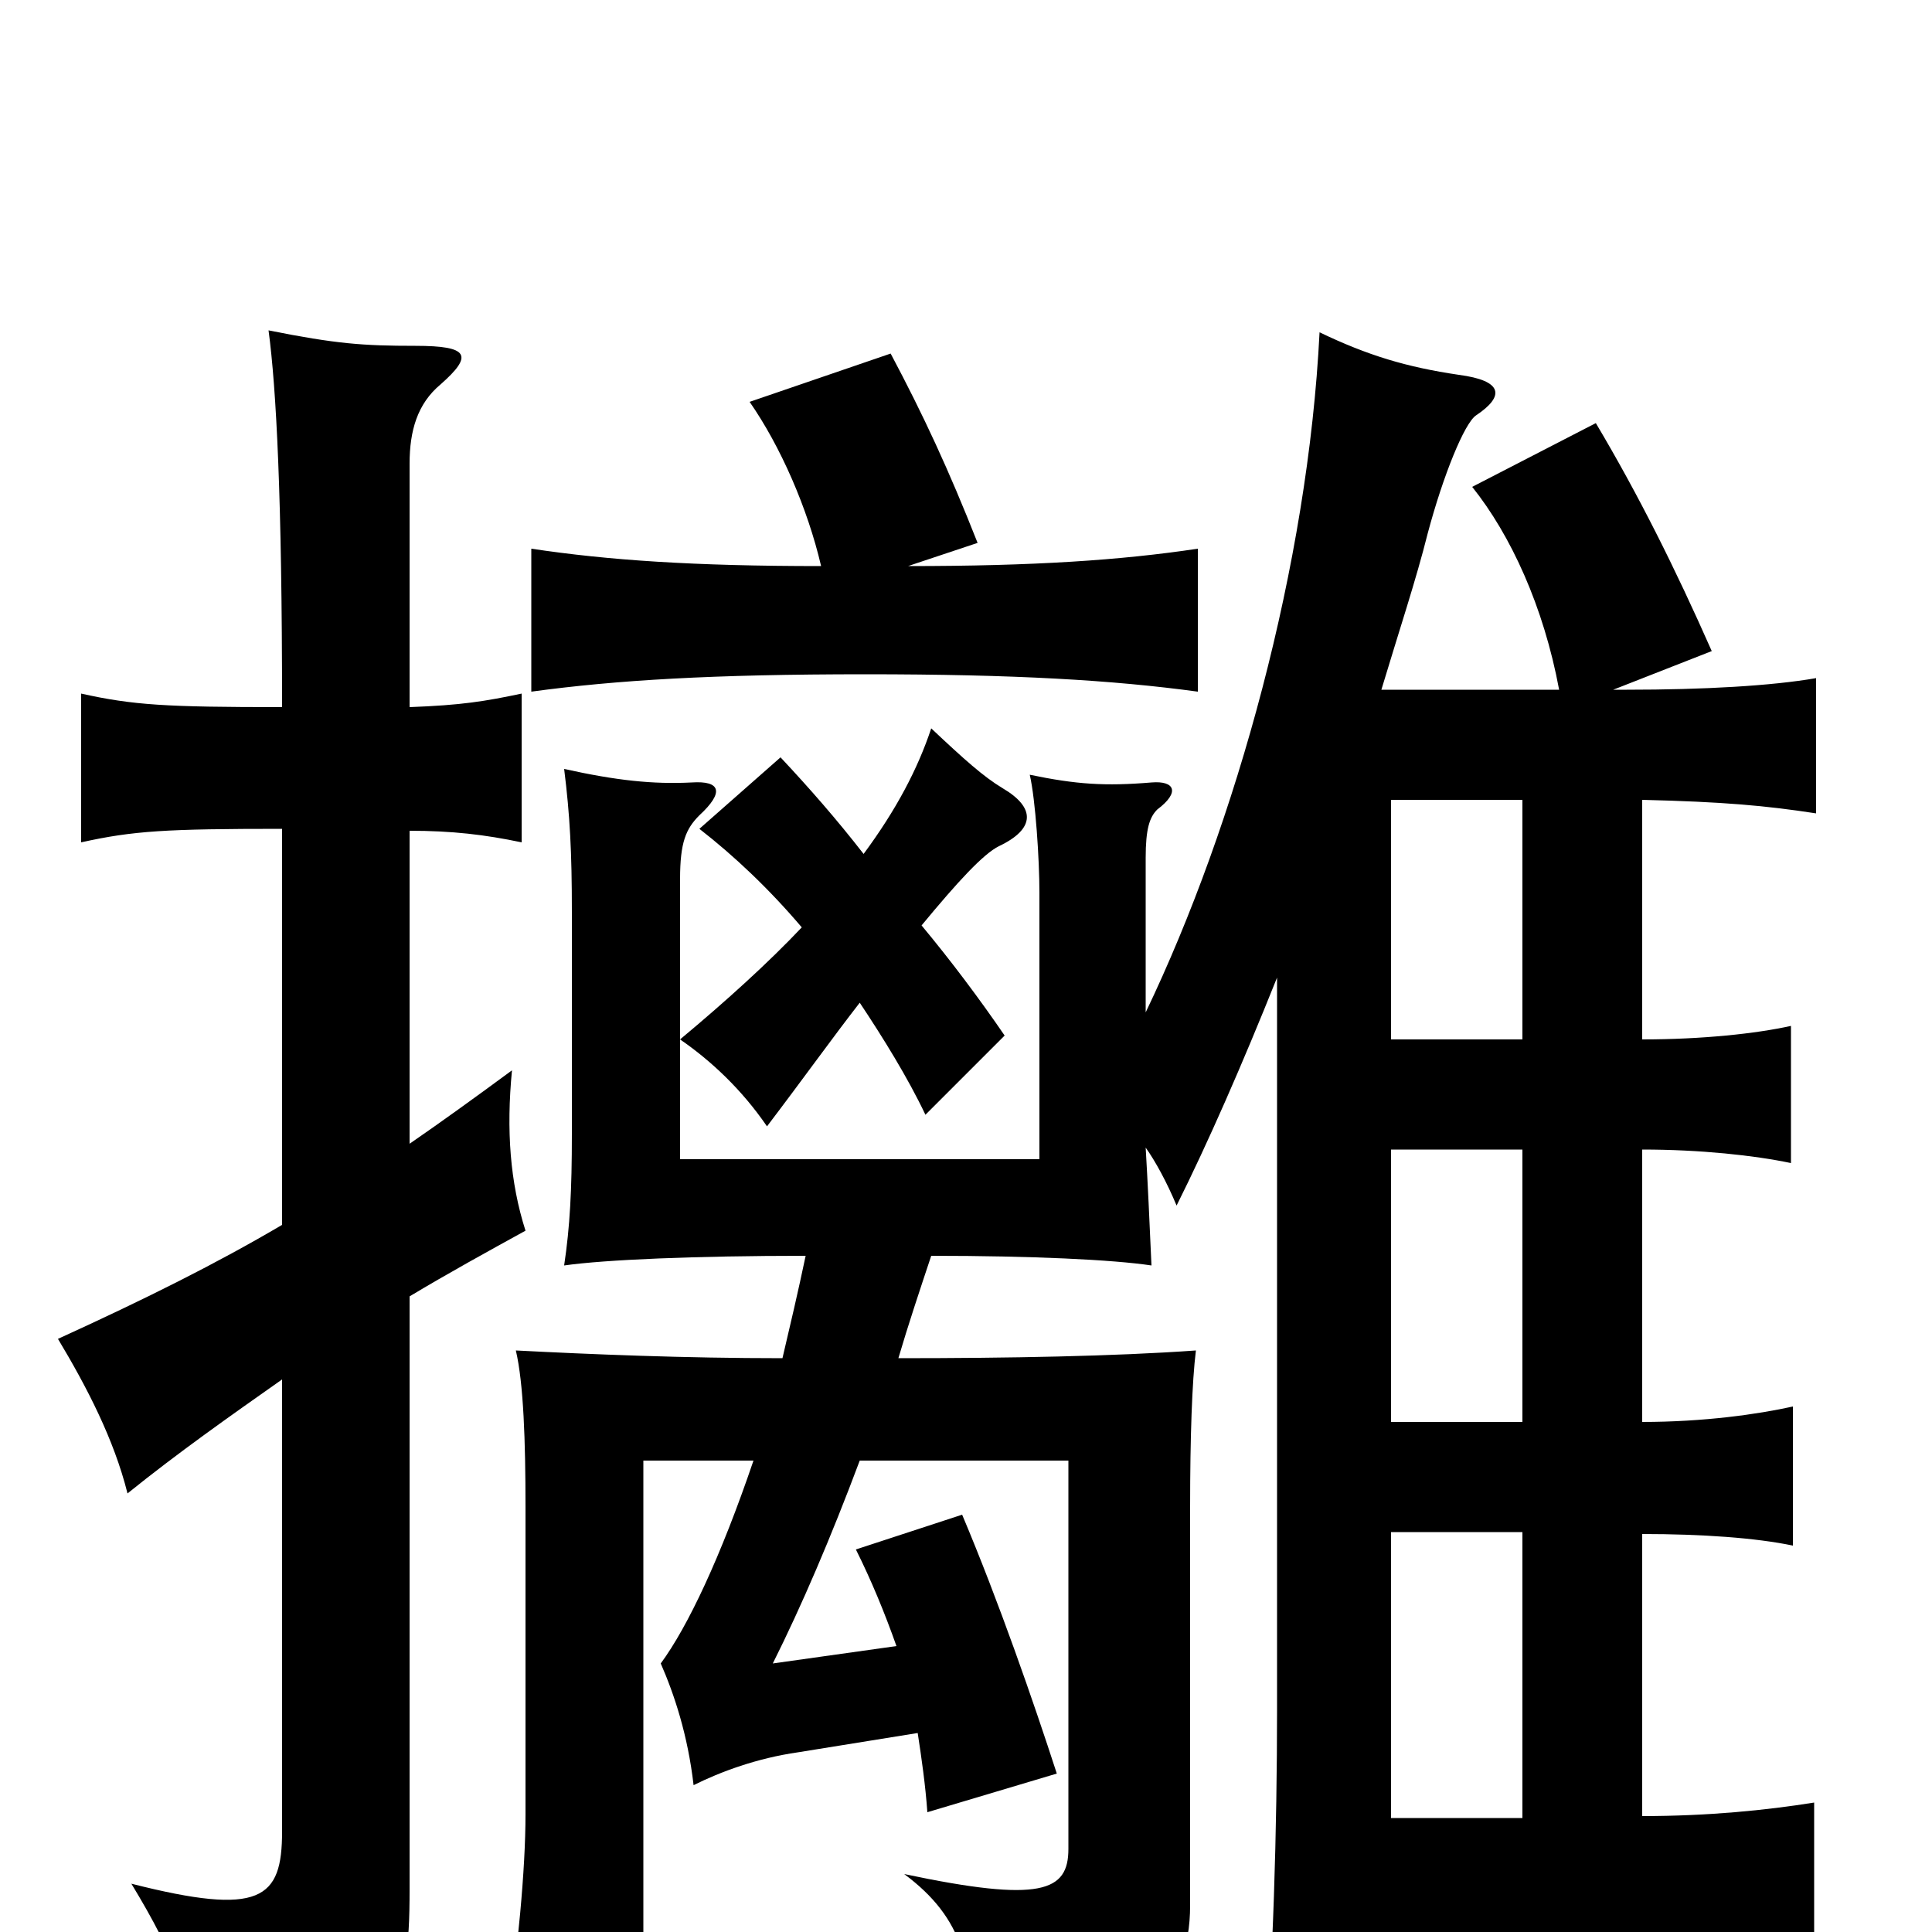 <svg xmlns="http://www.w3.org/2000/svg" viewBox="0 -1000 1000 1000">
	<path fill="#000000" d="M146 -571V-366C112 -346 76 -328 30 -307C45 -282 59 -255 66 -227C92 -248 119 -267 146 -286V-52C146 -17 135 -8 68 -25C91 13 100 36 102 76C205 49 212 40 212 -22V-329C232 -341 252 -352 272 -363C264 -388 262 -415 265 -446C246 -432 228 -419 212 -408V-570C234 -570 251 -568 270 -564V-641C251 -637 239 -635 212 -634V-760C212 -777 216 -791 228 -801C245 -816 243 -821 215 -821C188 -821 174 -822 139 -829C143 -799 146 -743 146 -634C86 -634 69 -635 42 -641V-564C69 -570 86 -571 146 -571ZM447 -558C433 -576 419 -592 404 -608L362 -571C380 -557 398 -540 415 -520C398 -502 376 -482 352 -462C368 -451 384 -436 397 -417C416 -442 431 -463 445 -481C457 -463 470 -442 479 -423L520 -464C507 -483 492 -503 477 -521C496 -544 509 -558 517 -562C536 -571 536 -582 519 -592C509 -598 499 -607 482 -623C475 -602 464 -581 447 -558ZM425 -707C359 -707 315 -710 275 -716V-642C319 -648 369 -651 448 -651C525 -651 576 -648 620 -642V-716C580 -710 535 -707 470 -707L506 -719C491 -757 478 -785 461 -817L388 -792C404 -769 418 -737 425 -707ZM720 -207H788V-59H720ZM720 -405H788V-264H720ZM720 -586H788V-462H720ZM661 -494V-115C661 -54 659 17 654 78H720V1H811C857 1 903 3 939 8V-67C914 -63 884 -60 850 -60V-206C881 -206 909 -204 928 -200V-272C910 -268 882 -264 850 -264V-405C880 -405 908 -402 927 -398V-469C909 -465 881 -462 850 -462V-586C892 -585 914 -583 940 -579V-649C917 -645 882 -643 842 -643H835L886 -663C867 -706 848 -744 826 -781L762 -748C782 -723 799 -686 807 -643H715C724 -673 733 -700 739 -724C747 -754 758 -781 764 -785C779 -795 778 -803 755 -806C728 -810 708 -816 683 -828C677 -708 640 -574 593 -476V-556C593 -571 595 -577 599 -581C611 -590 608 -596 596 -595C572 -593 557 -594 533 -599C536 -586 538 -555 538 -538V-400H352V-545C352 -564 355 -571 362 -578C375 -590 373 -596 358 -595C338 -594 319 -596 292 -602C295 -578 296 -559 296 -528V-413C296 -384 295 -365 292 -345C313 -348 360 -350 417 -350C413 -331 409 -314 405 -297C354 -297 306 -299 267 -301C271 -284 272 -254 272 -220V-61C272 -32 268 9 262 51H333V-244H390C373 -194 356 -158 342 -139C349 -123 356 -102 359 -76C373 -83 392 -90 413 -93L475 -103C477 -90 479 -76 480 -62L547 -82C535 -119 517 -171 498 -216L443 -198C451 -182 458 -165 464 -148L400 -139C415 -169 430 -204 445 -244H553V-43C553 -21 539 -15 468 -30C499 -7 504 18 503 61C590 49 616 32 616 -14V-220C616 -256 617 -285 619 -301C577 -298 522 -297 465 -297C470 -314 476 -332 482 -350C534 -350 576 -348 596 -345C595 -368 594 -389 593 -406C598 -399 604 -388 609 -376C625 -408 643 -449 661 -494Z"/>
</svg>